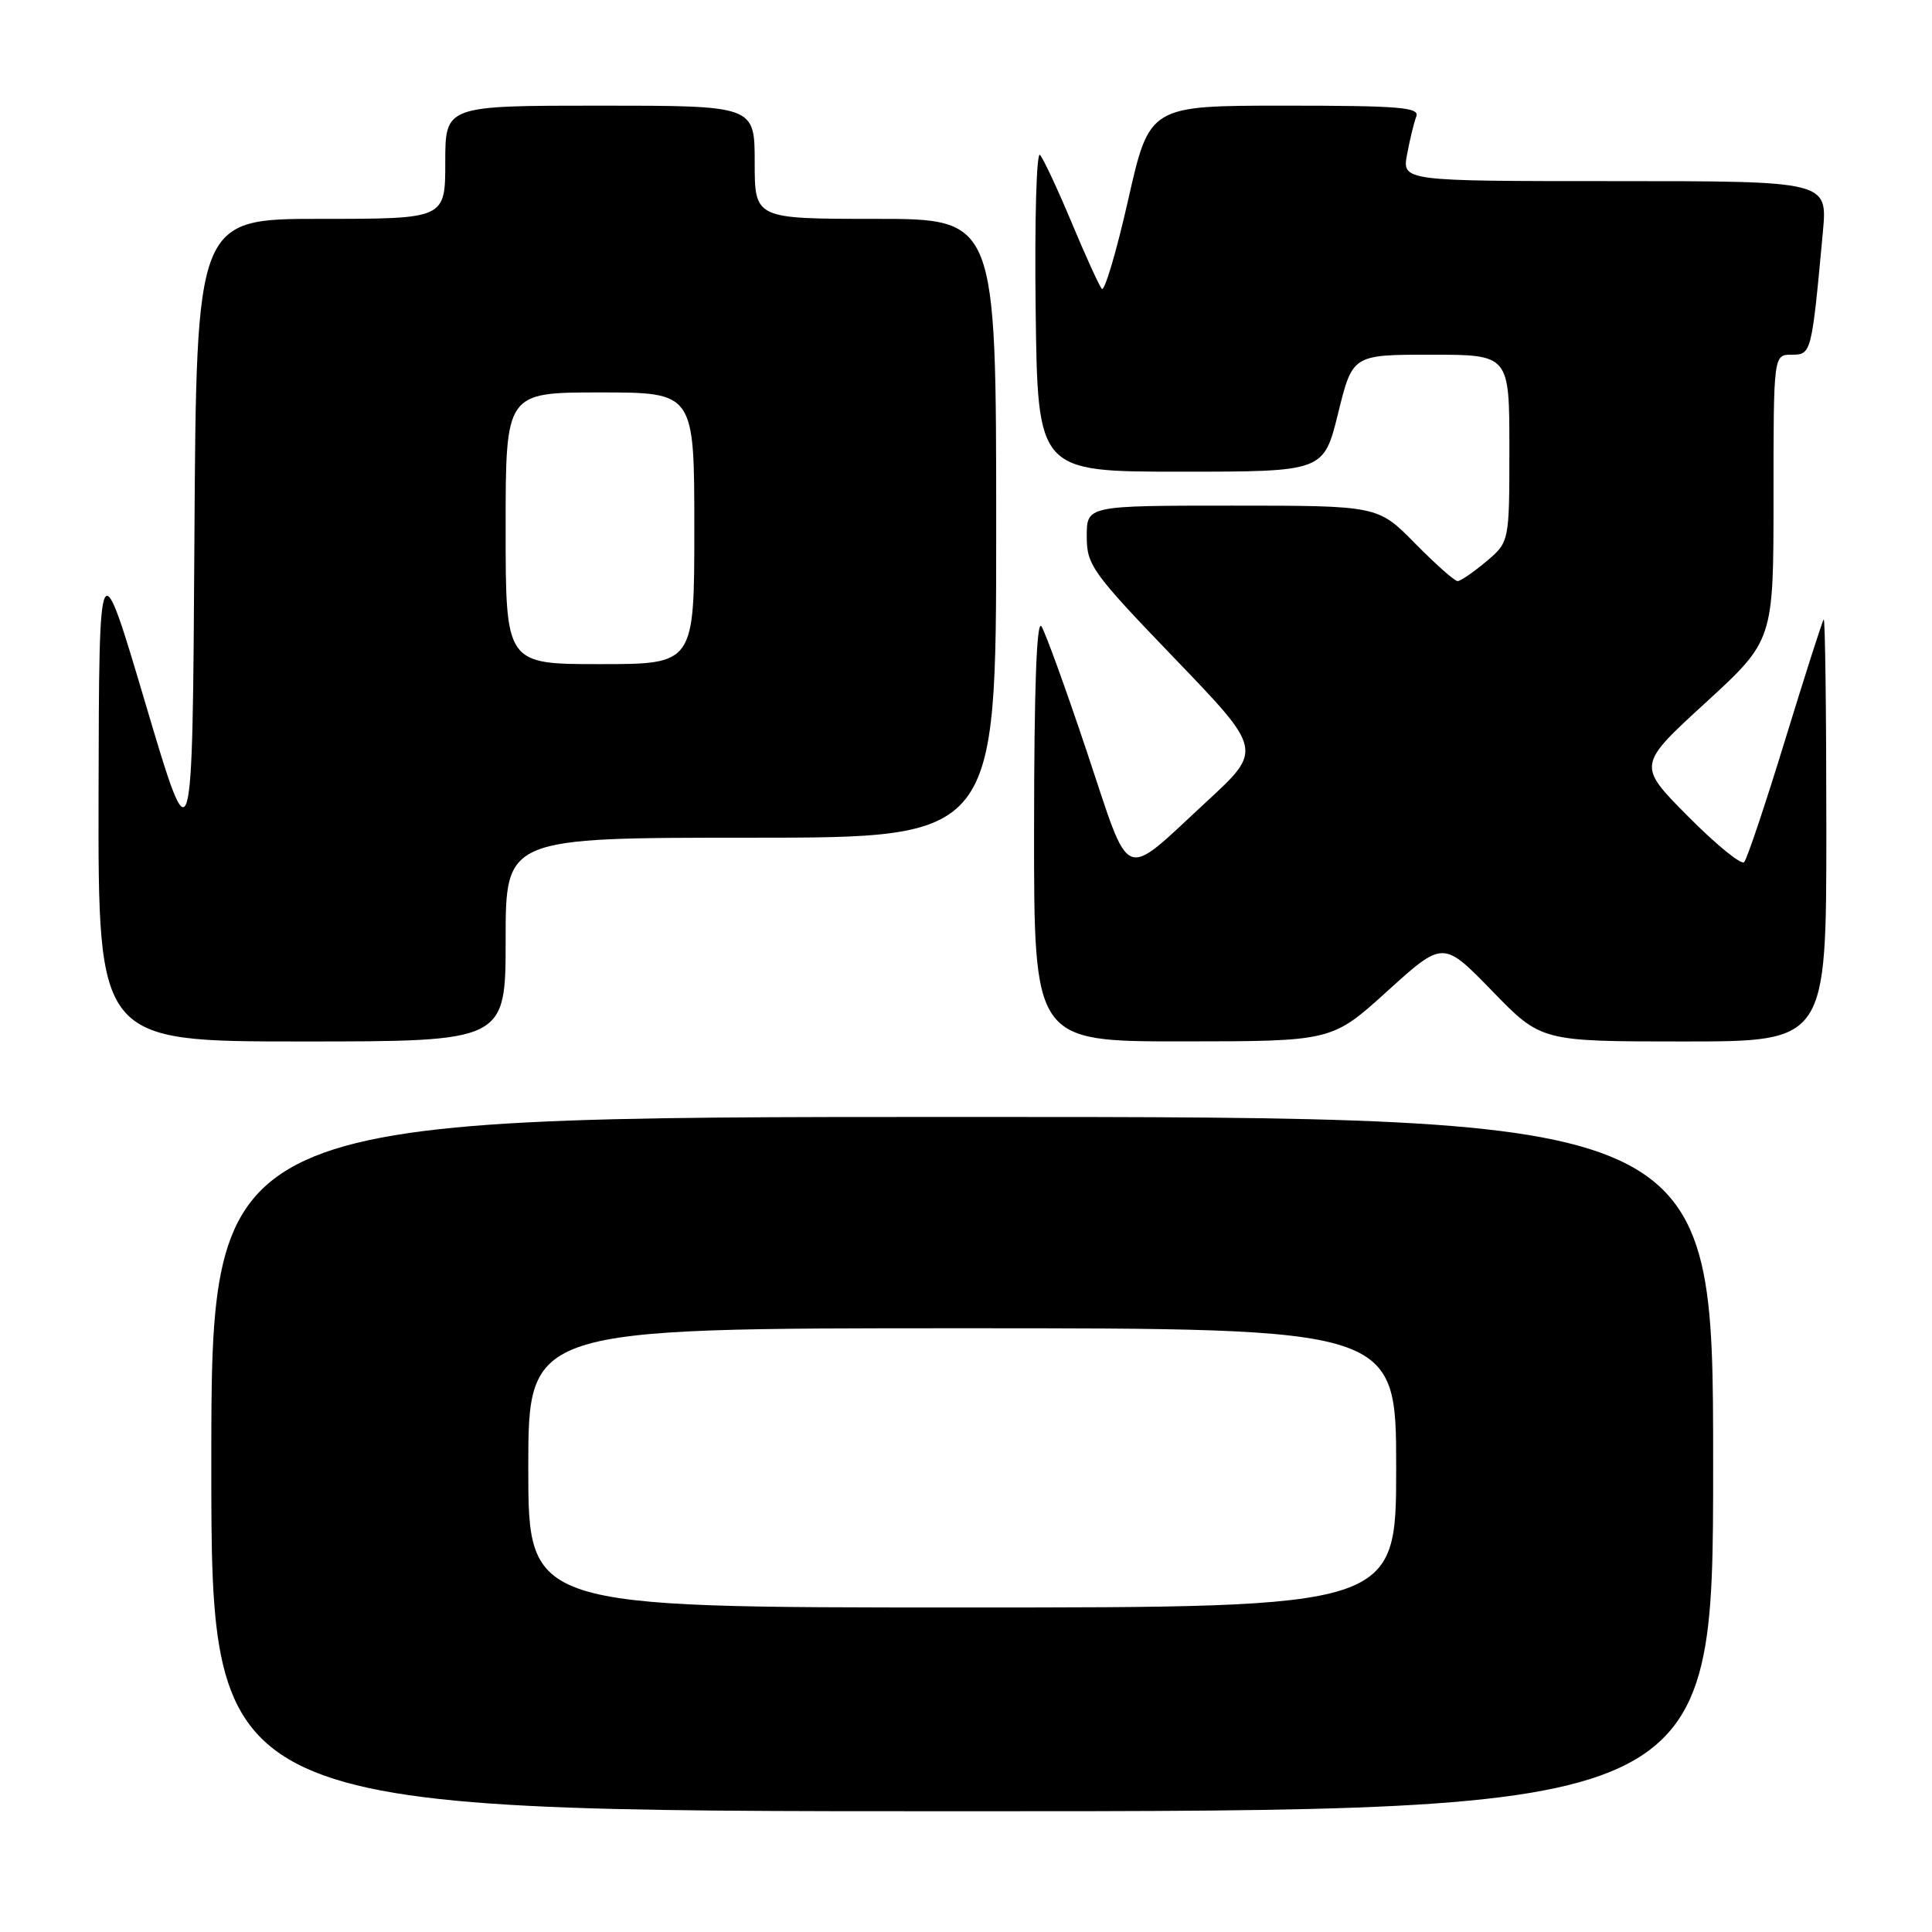 <?xml version="1.0" encoding="UTF-8" standalone="no"?>
<!DOCTYPE svg PUBLIC "-//W3C//DTD SVG 1.1//EN" "http://www.w3.org/Graphics/SVG/1.1/DTD/svg11.dtd" >
<svg xmlns="http://www.w3.org/2000/svg" xmlns:xlink="http://www.w3.org/1999/xlink" version="1.1" viewBox="0 0 256 256">
 <g >
 <path fill="currentColor"
d=" M 227.00 194.00 C 227.00 148.00 227.00 148.00 127.50 148.00 C 28.00 148.00 28.00 148.00 28.00 194.00 C 28.00 240.00 28.00 240.00 127.50 240.00 C 227.00 240.00 227.00 240.00 227.00 194.00 Z  M 67.00 124.50 C 67.00 111.00 67.00 111.00 99.50 111.00 C 132.00 111.00 132.00 111.00 132.00 70.00 C 132.00 29.00 132.00 29.00 116.00 29.00 C 100.00 29.00 100.00 29.00 100.00 21.50 C 100.00 14.00 100.00 14.00 79.50 14.00 C 59.00 14.00 59.00 14.00 59.00 21.50 C 59.00 29.00 59.00 29.00 42.51 29.00 C 26.02 29.00 26.02 29.00 25.76 71.59 C 25.50 114.17 25.50 114.17 19.31 93.34 C 13.13 72.50 13.13 72.50 13.06 105.25 C 13.00 138.00 13.00 138.00 40.00 138.00 C 67.00 138.00 67.00 138.00 67.00 124.50 Z  M 183.86 131.30 C 191.23 124.63 191.23 124.63 197.72 131.31 C 204.21 138.00 204.21 138.00 223.11 138.00 C 242.00 138.00 242.00 138.00 242.00 109.83 C 242.00 94.34 241.84 81.85 241.65 82.08 C 241.46 82.31 239.17 89.47 236.55 98.00 C 233.94 106.53 231.49 113.83 231.11 114.24 C 230.73 114.64 227.39 111.92 223.69 108.19 C 216.95 101.40 216.95 101.40 225.98 93.13 C 235.00 84.86 235.00 84.86 235.00 65.93 C 235.00 47.00 235.00 47.00 237.41 47.00 C 240.02 47.00 240.05 46.87 241.54 30.75 C 242.16 24.00 242.16 24.00 213.97 24.00 C 185.78 24.00 185.78 24.00 186.45 20.43 C 186.82 18.46 187.36 16.21 187.67 15.43 C 188.13 14.22 185.41 14.00 170.26 14.00 C 152.31 14.00 152.31 14.00 149.48 26.52 C 147.92 33.41 146.35 38.69 145.99 38.27 C 145.64 37.85 143.84 33.90 142.00 29.50 C 140.16 25.10 138.27 21.06 137.81 20.53 C 137.34 19.99 137.08 29.20 137.23 41.03 C 137.50 62.50 137.50 62.50 156.45 62.50 C 175.40 62.50 175.40 62.50 177.31 54.75 C 179.22 47.00 179.22 47.00 189.61 47.00 C 200.00 47.00 200.00 47.00 200.00 59.41 C 200.00 71.82 200.00 71.82 196.92 74.41 C 195.23 75.83 193.53 77.00 193.14 77.00 C 192.74 77.00 190.21 74.75 187.50 72.00 C 182.58 67.00 182.58 67.00 163.29 67.00 C 144.00 67.00 144.00 67.00 144.00 71.06 C 144.00 74.89 144.68 75.84 155.65 87.25 C 167.31 99.37 167.31 99.37 159.90 106.20 C 148.52 116.71 149.93 117.29 144.06 99.74 C 141.26 91.36 138.53 83.83 138.00 83.00 C 137.36 82.01 137.03 91.16 137.02 109.75 C 137.00 138.00 137.00 138.00 156.75 137.99 C 176.50 137.98 176.50 137.98 183.86 131.30 Z  M 70.00 194.50 C 70.00 176.00 70.00 176.00 127.50 176.00 C 185.00 176.00 185.00 176.00 185.00 194.50 C 185.00 213.00 185.00 213.00 127.50 213.00 C 70.00 213.00 70.00 213.00 70.00 194.50 Z  M 67.00 70.00 C 67.00 52.00 67.00 52.00 79.50 52.00 C 92.00 52.00 92.00 52.00 92.00 70.00 C 92.00 88.00 92.00 88.00 79.50 88.00 C 67.00 88.00 67.00 88.00 67.00 70.00 Z "/>
</g>
</svg>